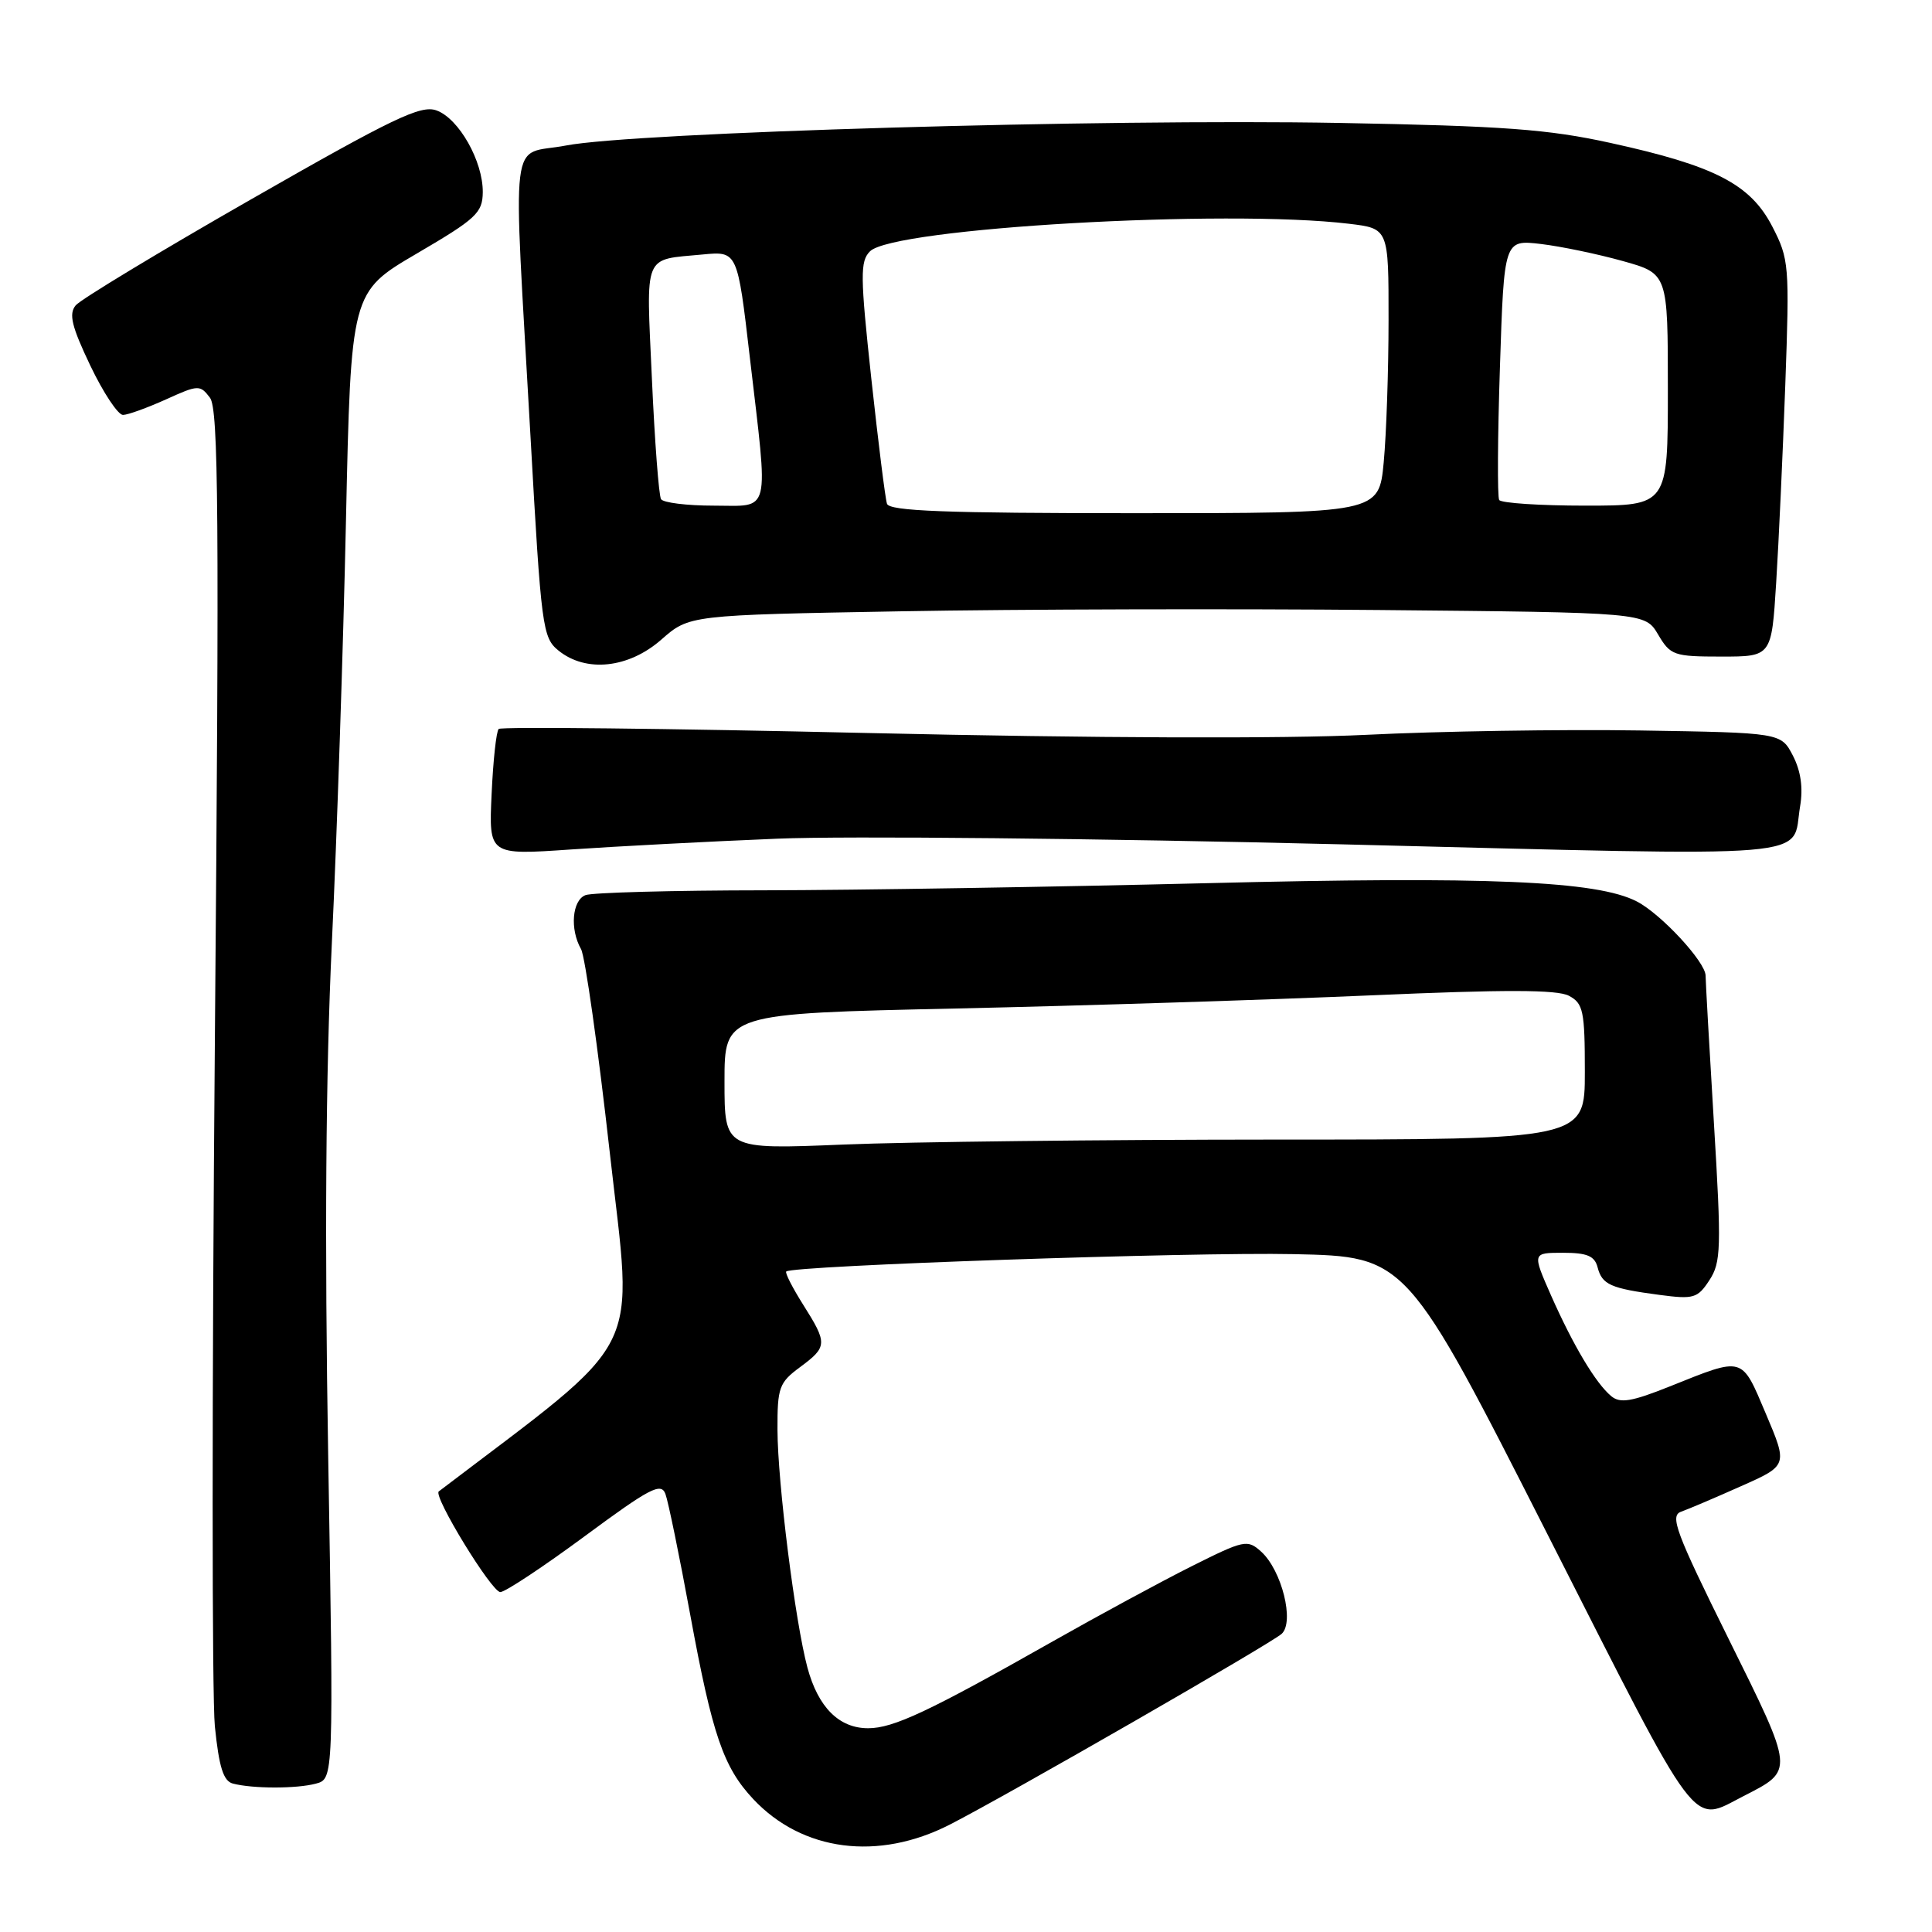 <?xml version="1.0" encoding="UTF-8" standalone="no"?>
<!DOCTYPE svg PUBLIC "-//W3C//DTD SVG 1.1//EN" "http://www.w3.org/Graphics/SVG/1.1/DTD/svg11.dtd" >
<svg xmlns="http://www.w3.org/2000/svg" xmlns:xlink="http://www.w3.org/1999/xlink" version="1.1" viewBox="0 0 256 256">
 <g >
 <path fill="currentColor"
d=" M 125.89 241.75 C 133.60 237.80 168.41 217.78 169.83 216.49 C 171.55 214.91 169.84 208.07 167.11 205.60 C 165.29 203.95 164.86 204.05 157.85 207.56 C 153.81 209.59 145.55 214.06 139.50 217.49 C 123.08 226.79 118.38 229.00 115.03 229.00 C 111.18 229.00 108.41 226.23 106.99 220.97 C 105.37 214.95 103.04 196.47 103.02 189.44 C 103.00 183.85 103.24 183.20 106.00 181.16 C 109.65 178.46 109.67 178.02 106.43 172.89 C 105.01 170.64 104.00 168.66 104.18 168.48 C 104.97 167.70 157.85 165.89 171.43 166.18 C 186.37 166.50 186.37 166.50 205.15 203.50 C 225.52 243.62 223.99 241.58 231.05 237.98 C 237.77 234.54 237.80 234.82 229.02 217.10 C 222.05 203.03 221.24 200.85 222.75 200.31 C 223.71 199.97 227.29 198.45 230.69 196.93 C 236.89 194.18 236.89 194.18 233.99 187.34 C 230.72 179.63 231.14 179.75 221.25 183.71 C 216.20 185.73 214.68 185.98 213.50 185.00 C 211.45 183.30 208.47 178.31 205.52 171.65 C 203.03 166.00 203.03 166.00 207.11 166.00 C 210.30 166.00 211.30 166.42 211.69 167.93 C 212.29 170.23 213.40 170.72 219.89 171.58 C 224.42 172.18 224.94 172.03 226.50 169.64 C 228.05 167.27 228.11 165.43 227.10 148.77 C 226.49 138.72 226.00 129.95 226.00 129.28 C 226.00 127.48 220.11 121.11 216.89 119.45 C 211.61 116.71 197.08 116.10 159.76 117.03 C 139.82 117.52 113.52 117.95 101.33 117.97 C 89.14 117.98 78.45 118.27 77.58 118.61 C 75.81 119.29 75.49 123.13 76.99 125.76 C 77.53 126.72 79.25 138.89 80.81 152.82 C 83.90 180.32 85.78 176.59 58.14 197.62 C 57.35 198.22 65.17 211.00 66.30 210.96 C 66.96 210.94 72.00 207.60 77.50 203.54 C 86.11 197.18 87.59 196.40 88.17 197.95 C 88.54 198.94 90.03 206.17 91.47 214.02 C 94.39 229.89 95.85 234.16 99.80 238.38 C 106.32 245.33 116.38 246.63 125.89 241.75 Z  M 41.86 236.34 C 44.21 235.71 44.21 235.71 43.49 193.11 C 43.00 164.20 43.16 142.30 43.97 125.00 C 44.64 110.97 45.48 85.82 45.84 69.10 C 46.50 38.71 46.50 38.71 55.22 33.60 C 63.10 28.99 63.94 28.21 63.97 25.48 C 64.01 21.37 60.80 15.69 57.83 14.63 C 55.76 13.88 52.10 15.64 33.31 26.39 C 21.16 33.34 10.69 39.67 10.03 40.46 C 9.09 41.60 9.49 43.25 11.97 48.45 C 13.69 52.05 15.64 54.99 16.30 54.98 C 16.96 54.97 19.51 54.04 21.98 52.93 C 26.27 50.98 26.51 50.97 27.82 52.70 C 28.96 54.20 29.06 68.20 28.47 138.06 C 28.08 184.01 28.08 224.82 28.47 228.75 C 29.02 234.15 29.60 236.00 30.85 236.33 C 33.47 237.02 39.28 237.03 41.86 236.34 Z  M 103.00 111.13 C 112.08 110.75 145.75 111.09 177.84 111.88 C 242.32 113.48 237.34 113.89 238.52 106.86 C 238.94 104.40 238.62 102.17 237.57 100.13 C 235.99 97.09 235.99 97.09 217.25 96.79 C 206.94 96.63 190.62 96.89 181.00 97.37 C 170.23 97.90 144.87 97.81 115.07 97.13 C 88.44 96.52 66.39 96.28 66.08 96.59 C 65.76 96.90 65.34 100.79 65.14 105.24 C 64.77 113.31 64.77 113.31 75.64 112.56 C 81.61 112.15 93.92 111.50 103.00 111.13 Z  M 87.63 84.75 C 91.33 81.50 91.33 81.50 119.42 81.00 C 134.86 80.72 163.36 80.65 182.74 80.83 C 217.98 81.16 217.98 81.16 219.71 84.08 C 221.34 86.84 221.79 87.00 228.09 87.00 C 234.74 87.00 234.74 87.00 235.35 77.25 C 235.69 71.89 236.23 60.08 236.56 51.00 C 237.13 35.09 237.07 34.34 234.83 30.00 C 231.93 24.40 227.20 21.96 213.40 18.94 C 205.12 17.12 199.24 16.69 177.50 16.29 C 146.15 15.72 84.03 17.54 75.00 19.28 C 67.40 20.75 67.96 16.17 70.30 57.95 C 71.71 83.17 71.89 84.49 74.00 86.20 C 77.65 89.16 83.30 88.55 87.63 84.75 Z  M 96.00 143.31 C 96.00 134.30 96.00 134.30 126.75 133.63 C 143.66 133.26 168.37 132.47 181.65 131.89 C 199.42 131.11 206.36 131.12 207.90 131.95 C 209.79 132.96 210.00 133.95 210.00 142.04 C 210.00 151.00 210.00 151.00 168.75 151.00 C 146.06 151.01 120.41 151.30 111.75 151.66 C 96.00 152.31 96.00 152.31 96.00 143.31 Z  M 117.53 66.75 C 117.30 66.06 116.37 58.59 115.45 50.14 C 113.98 36.54 113.96 34.61 115.28 33.30 C 118.36 30.21 162.40 27.68 178.75 29.65 C 184.00 30.28 184.00 30.28 183.99 42.39 C 183.99 49.05 183.70 57.54 183.35 61.25 C 182.71 68.00 182.71 68.00 150.32 68.00 C 125.30 68.00 117.84 67.72 117.53 66.75 Z  M 87.59 66.14 C 87.30 65.67 86.75 58.48 86.38 50.17 C 85.62 33.32 85.14 34.48 93.11 33.72 C 97.72 33.28 97.72 33.28 99.36 47.39 C 101.84 68.58 102.22 67.00 94.56 67.00 C 91.02 67.00 87.88 66.61 87.59 66.14 Z  M 198.65 66.25 C 198.40 65.84 198.44 57.91 198.75 48.63 C 199.30 31.76 199.30 31.76 204.18 32.33 C 206.86 32.65 211.74 33.67 215.03 34.59 C 221.00 36.26 221.00 36.26 221.00 51.63 C 221.00 67.00 221.00 67.00 210.06 67.00 C 204.04 67.00 198.91 66.66 198.65 66.25 Z "/>
</g>
</svg>